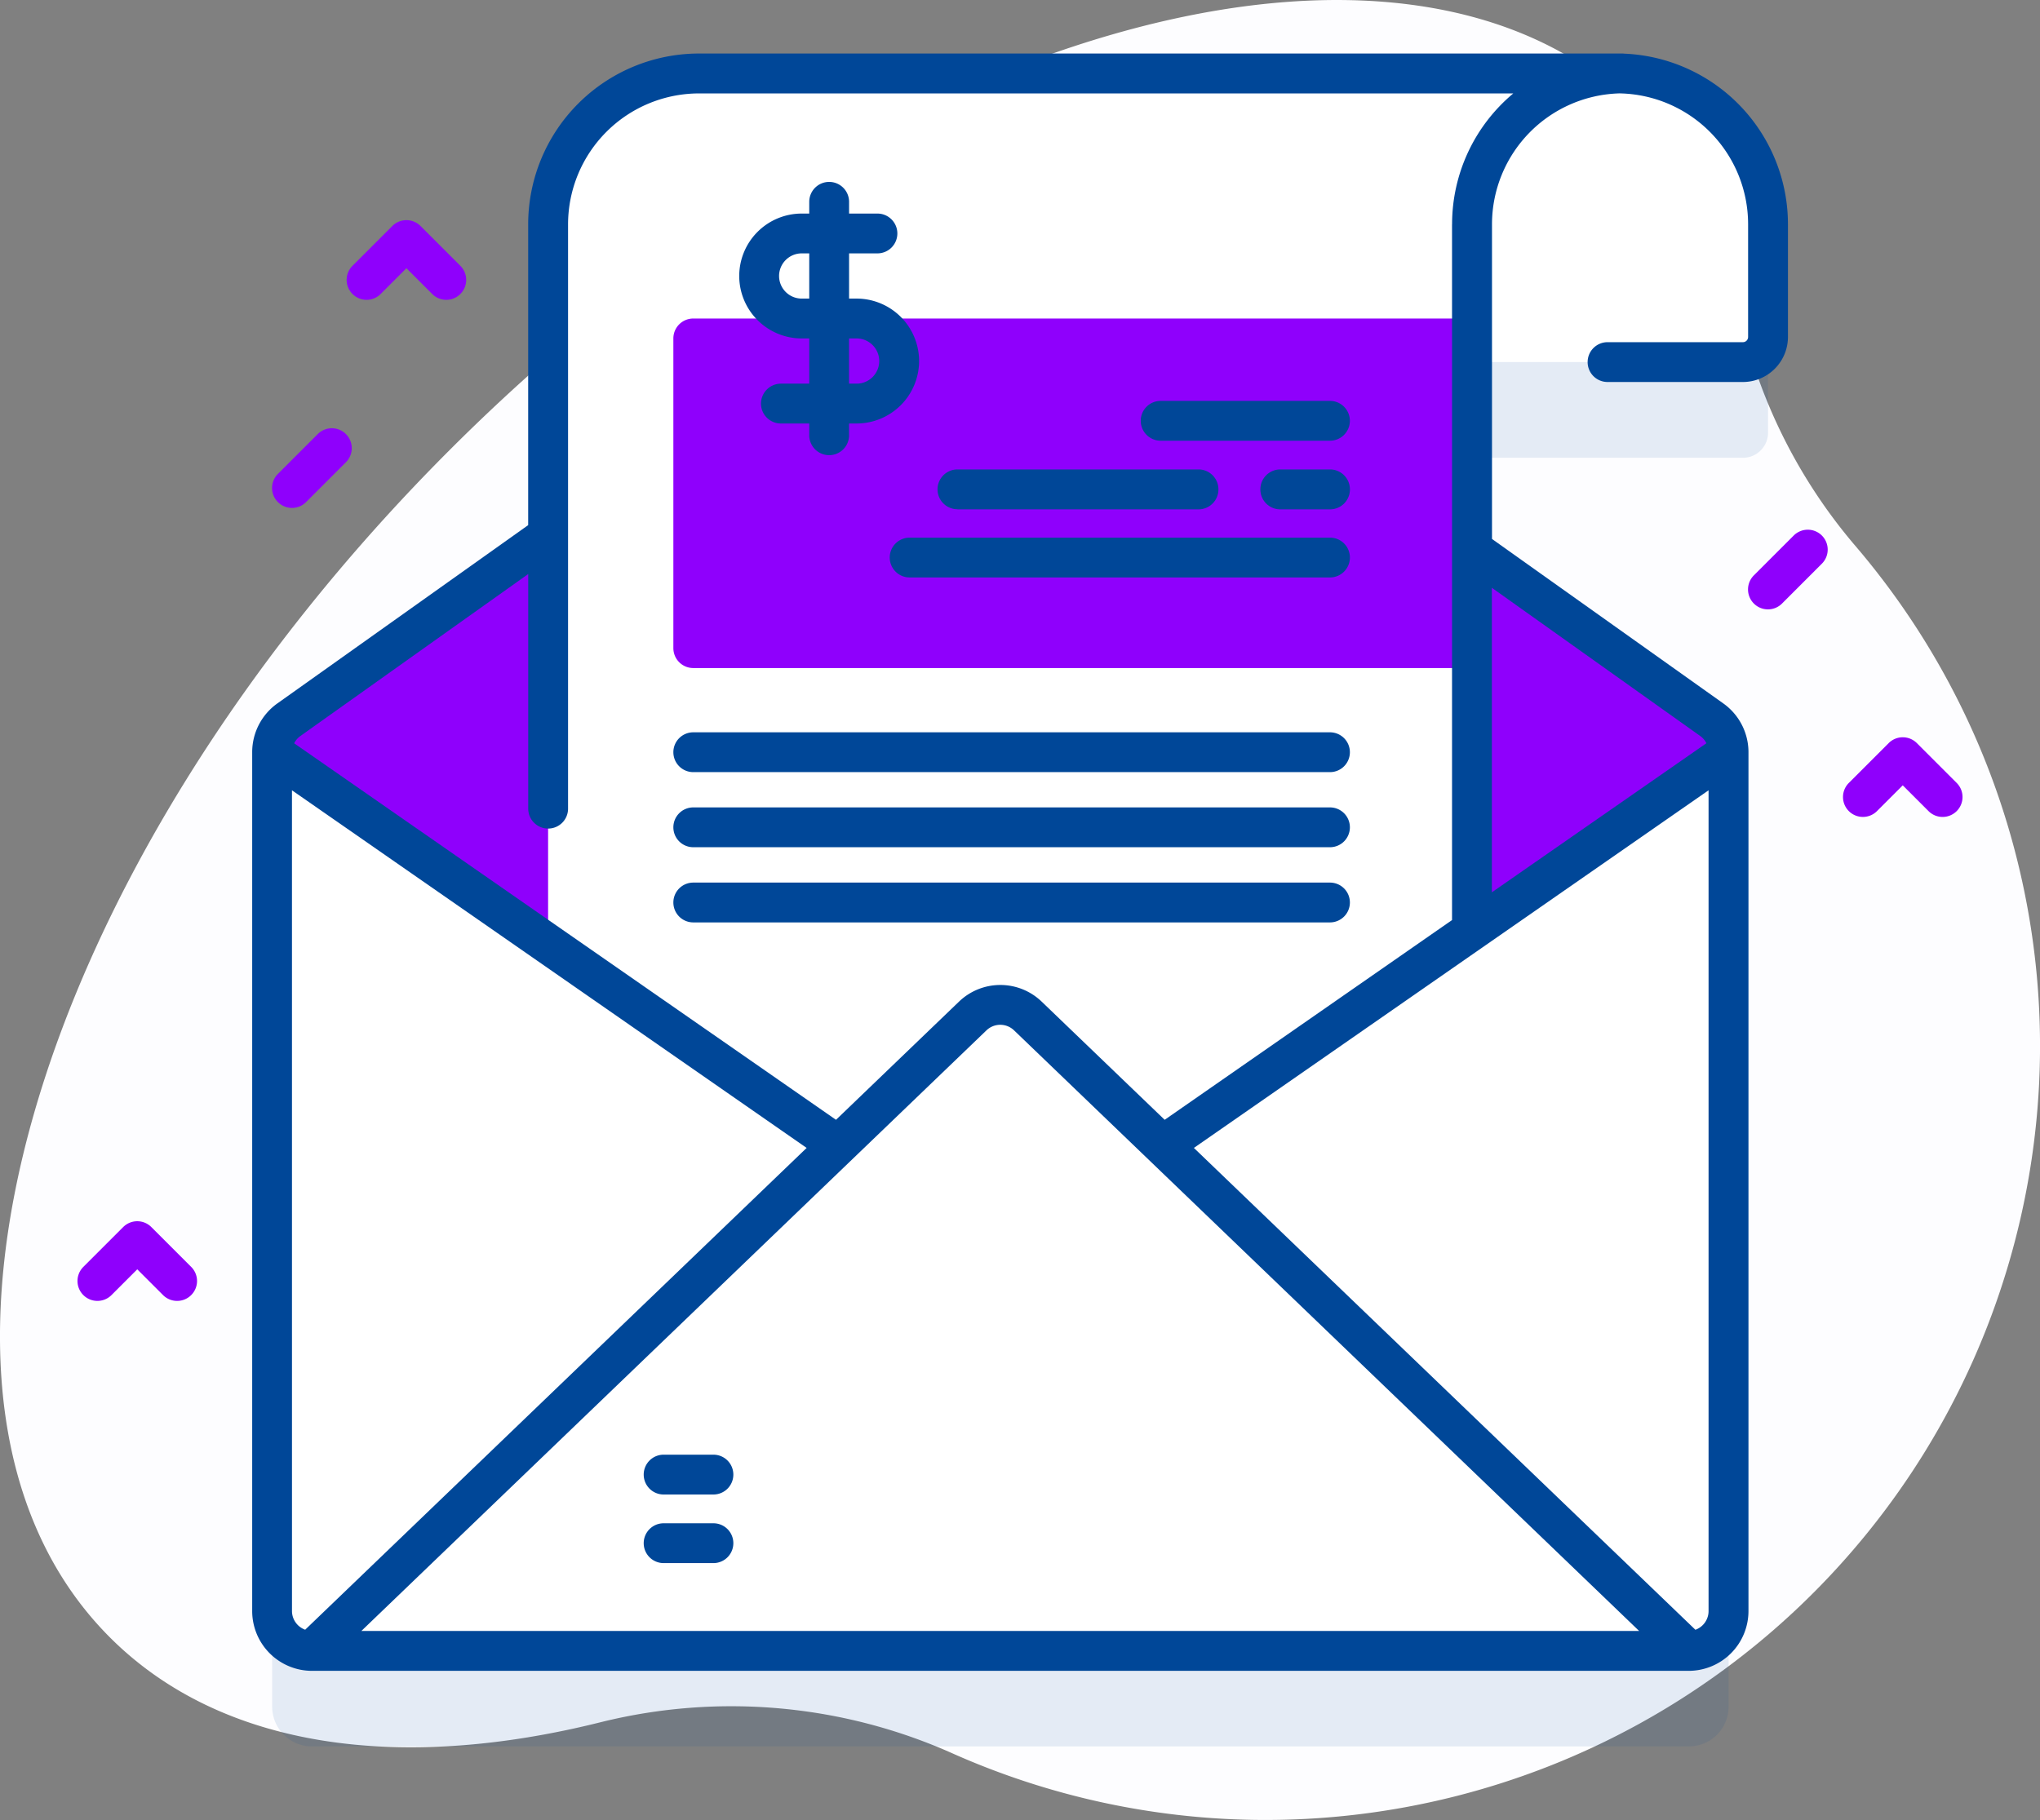 <svg xmlns="http://www.w3.org/2000/svg" width="112.058" height="100" viewBox="0 0 112.058 100"><rect x="0" y="0" width="112.058" height="100" fill="#808080" stroke="none"/><path d="M757.721-924.067a29.379,29.379,0,0,1-6.395-13.287,20.418,20.418,0,0,0-5.463-10.564c-12.863-12.863-42.079-4.5-65.256,18.674s-31.538,52.393-18.674,65.256c6.114,6.114,15.924,7.431,27.023,4.642a29.785,29.785,0,0,1,19.323,1.758,42.3,42.3,0,0,0,16.573,3.626,42.556,42.556,0,0,0,43.081-41.189A42.31,42.31,0,0,0,757.721-924.067Z" transform="translate(-655.894 953.957)" fill="#fdfdff"/><g transform="translate(4.257 2.943)"><g transform="translate(0)"><g transform="translate(10.688 6.348)" opacity="0.1"><path d="M803.257-846.7l-37.812-26.893a2.189,2.189,0,0,0-2.537,0L725.1-846.7a2.188,2.188,0,0,0-.92,1.784v47.191a2.189,2.189,0,0,0,2.189,2.189h75.625a2.189,2.189,0,0,0,2.189-2.189v-47.191a2.189,2.189,0,0,0-.92-1.784Z" transform="translate(-724.175 882.204)" fill="#004798"/><path d="M1011.08-911.5h-14.2v15.858h21.105a1.38,1.38,0,0,0,1.38-1.38v-6.2A8.28,8.28,0,0,0,1011.08-911.5Z" transform="translate(-937.191 911.504)" fill="#004798"/></g><g transform="translate(9.593)"><path d="M801.989-819.532H726.364a2.189,2.189,0,0,1-2.189-2.189v-47.191a2.189,2.189,0,0,1,.92-1.784l37.812-26.893a2.188,2.188,0,0,1,2.537,0L803.257-870.7a2.189,2.189,0,0,1,.92,1.784v47.191a2.189,2.189,0,0,1-2.189,2.189Z" transform="translate(-723.08 907.299)" fill="#fff"/><path d="M804.176-868.911l-40,27.8-40-27.8a2.186,2.186,0,0,1,.921-1.784l37.811-26.894a2.19,2.19,0,0,1,2.539,0l37.811,26.894A2.186,2.186,0,0,1,804.176-868.911Z" transform="translate(-723.079 907.299)" fill="#8f00fc"/><g transform="translate(16.257 1.094)"><g transform="translate(44.522 0.001)"><path d="M1019.36-921.027v-6.2a8.281,8.281,0,0,0-8.281-8.281h-14.2v15.858h21.105A1.38,1.38,0,0,0,1019.36-921.027Z" transform="translate(-996.875 935.505)" fill="#fff"/></g><path d="M852.485-935.511a8.281,8.281,0,0,0-8.282,8.282v38.807l-25.911,18.01-24.839-17.264v-39.553a8.281,8.281,0,0,1,8.282-8.282Z" transform="translate(-793.453 935.511)" fill="#fff"/><path d="M868.763-854.789H825.988a1.094,1.094,0,0,1-1.094-1.094V-872.9a1.094,1.094,0,0,1,1.094-1.094h42.774v19.2Z" transform="translate(-818.013 887.458)" fill="#8f00fc"/></g><path d="M734.175-666.17l36.3-34.881a2.189,2.189,0,0,1,3.033,0l36.3,34.881Z" transform="translate(-730.892 753.937)" fill="#fff"/><path d="M794.585-940.5a1.078,1.078,0,0,0-.122-.012h-50.75a9.387,9.387,0,0,0-9.376,9.376V-914.6l-13.782,9.8a3.288,3.288,0,0,0-1.378,2.635c0,.012,0,.023,0,.034v47.2a3.287,3.287,0,0,0,3.283,3.283h75.625a3.286,3.286,0,0,0,3.283-3.283v-47.2c0-.011,0-.023,0-.034a3.287,3.287,0,0,0-1.378-2.635l-12.71-9.039v-17.3a7.2,7.2,0,0,1,7.005-7.183,7.194,7.194,0,0,1,7.063,7.184v6.2a.286.286,0,0,1-.286.286h-7.435a1.094,1.094,0,0,0-1.094,1.094,1.094,1.094,0,0,0,1.094,1.094h7.436a2.477,2.477,0,0,0,2.474-2.475v-6.2a9.386,9.386,0,0,0-8.947-9.364Zm-73.223,40.47,28.271,19.65-27.545,26.472a1.093,1.093,0,0,1-.725-1.026Zm3.812,46.191,34.336-33a1.092,1.092,0,0,1,1.517,0l34.336,33Zm73.276-.069-27.545-26.472,28.271-19.65v45.1a1.093,1.093,0,0,1-.725,1.026Zm.265-49.108a1.094,1.094,0,0,1,.343.4l-11.785,8.191v-16.731Zm-13.63-28.12V-892.9L769.3-881.925l-6.752-6.489a3.275,3.275,0,0,0-4.55,0l-6.752,6.489-29.763-20.688a1.093,1.093,0,0,1,.343-.4l12.514-8.9v12.892a1.094,1.094,0,0,0,1.094,1.094,1.094,1.094,0,0,0,1.094-1.094v-32.111a7.2,7.2,0,0,1,7.187-7.188h44.735a9.36,9.36,0,0,0-3.362,7.188Z" transform="translate(-719.174 940.51)" fill="#004798"/></g><g transform="translate(14.785 9.154)"><path d="M748.366-894.309a1.091,1.091,0,0,1-.774-.321l-1.415-1.415-1.415,1.415a1.094,1.094,0,0,1-1.548,0,1.094,1.094,0,0,1,0-1.547l2.189-2.189a1.094,1.094,0,0,1,1.548,0l2.189,2.189a1.094,1.094,0,0,1,0,1.547A1.091,1.091,0,0,1,748.366-894.309Z" transform="translate(-742.894 898.686)" fill="#8f00fc"/></g><g transform="translate(0 37.567)"><g transform="translate(96.979)"><path d="M1123.919-764.485a1.09,1.09,0,0,1-.774-.321l-1.415-1.415-1.415,1.415a1.094,1.094,0,0,1-1.547,0,1.094,1.094,0,0,1,0-1.547l2.189-2.189a1.094,1.094,0,0,1,1.547,0l2.189,2.189a1.094,1.094,0,0,1,0,1.547A1.091,1.091,0,0,1,1123.919-764.485Z" transform="translate(-1118.447 768.862)" fill="#8f00fc"/></g><g transform="translate(0 26.592)"><path d="M680.814-642.986a1.091,1.091,0,0,1-.774-.321l-1.415-1.415-1.415,1.415a1.094,1.094,0,0,1-1.548,0,1.094,1.094,0,0,1,0-1.547l2.189-2.189a1.094,1.094,0,0,1,1.548,0l2.189,2.189a1.094,1.094,0,0,1,0,1.547A1.091,1.091,0,0,1,680.814-642.986Z" transform="translate(-675.342 647.363)" fill="#8f00fc"/></g></g><g transform="translate(10.687 20.588)"><path d="M1095.708-816.6a1.09,1.09,0,0,1-.774-.321,1.094,1.094,0,0,1,0-1.547l2.189-2.189a1.094,1.094,0,0,1,1.547,0,1.094,1.094,0,0,1,0,1.547l-2.188,2.189A1.091,1.091,0,0,1,1095.708-816.6Z" transform="translate(-1013.538 826.551)" fill="#8f00fc"/><path d="M725.268-842.065a1.091,1.091,0,0,1-.774-.321,1.094,1.094,0,0,1,0-1.547l2.189-2.189a1.094,1.094,0,0,1,1.548,0,1.094,1.094,0,0,1,0,1.547l-2.189,2.189A1.091,1.091,0,0,1,725.268-842.065Z" transform="translate(-724.173 846.442)" fill="#8f00fc"/></g><g transform="translate(32.731 19.083)"><g transform="translate(14.511)"><g transform="translate(17.728 3.77)"><path d="M973.289-833.9h2.736A1.094,1.094,0,0,0,977.12-835a1.094,1.094,0,0,0-1.094-1.094h-2.736A1.094,1.094,0,0,0,972.2-835,1.094,1.094,0,0,0,973.289-833.9Z" transform="translate(-972.195 836.091)" fill="#004798"/></g><g transform="translate(0 3.77)"><path d="M892.288-833.9H905.53A1.094,1.094,0,0,0,906.624-835a1.094,1.094,0,0,0-1.094-1.094H892.288A1.094,1.094,0,0,0,891.194-835a1.094,1.094,0,0,0,1.094,1.094Z" transform="translate(-891.194 836.091)" fill="#004798"/></g><g transform="translate(11.162)"><path d="M943.289-851.129h9.3a1.094,1.094,0,0,0,1.094-1.094,1.094,1.094,0,0,0-1.094-1.094h-9.3a1.094,1.094,0,0,0-1.094,1.094A1.094,1.094,0,0,0,943.289-851.129Z" transform="translate(-942.195 853.318)" fill="#004798"/></g></g><g transform="translate(0 7.51)"><path d="M880.289-819h23.09a1.094,1.094,0,0,1,1.094,1.094,1.094,1.094,0,0,1-1.094,1.094h-23.09a1.094,1.094,0,0,1-1.094-1.094A1.094,1.094,0,0,1,880.289-819Z" transform="translate(-867.31 819.004)" fill="#004798"/><path d="M825.988-770.111h34.974a1.094,1.094,0,0,1,1.094,1.094,1.094,1.094,0,0,1-1.094,1.094H825.988a1.094,1.094,0,0,1-1.094-1.094,1.094,1.094,0,0,1,1.094-1.094Z" transform="translate(-824.894 780.812)" fill="#004798"/><path d="M825.988-751.257h34.974a1.094,1.094,0,0,1,1.094,1.094,1.094,1.094,0,0,1-1.094,1.094H825.988a1.094,1.094,0,0,1-1.094-1.094,1.094,1.094,0,0,1,1.094-1.094Z" transform="translate(-824.894 766.084)" fill="#004798"/><path d="M825.988-732.4h34.974a1.094,1.094,0,0,1,1.094,1.094,1.094,1.094,0,0,1-1.094,1.094H825.988a1.094,1.094,0,0,1-1.094-1.094,1.094,1.094,0,0,1,1.094-1.094Z" transform="translate(-824.894 751.358)" fill="#004798"/></g></g><g transform="translate(36.35 7.051)"><path d="M847.879-888.811h-4.161a1.094,1.094,0,0,1-1.094-1.094A1.1,1.1,0,0,1,843.717-891h4.161a1.244,1.244,0,0,0,1.242-1.242,1.244,1.244,0,0,0-1.242-1.242h-3.018a3.435,3.435,0,0,1-3.431-3.431,3.435,3.435,0,0,1,3.431-3.431h4.161a1.094,1.094,0,0,1,1.094,1.094,1.094,1.094,0,0,1-1.094,1.094h-4.161a1.244,1.244,0,0,0-1.242,1.242,1.244,1.244,0,0,0,1.242,1.242h3.018a3.435,3.435,0,0,1,3.431,3.431A3.435,3.435,0,0,1,847.879-888.811Z" transform="translate(-841.43 902.086)" fill="#004798"/><path d="M860.094-893.28A1.094,1.094,0,0,1,859-894.375V-907.2a1.094,1.094,0,0,1,1.094-1.094,1.094,1.094,0,0,1,1.094,1.094v12.826A1.094,1.094,0,0,1,860.094-893.28Z" transform="translate(-855.155 908.295)" fill="#004798"/></g></g><g transform="translate(31.102 76.984)"><path d="M822.375-570.444a1.094,1.094,0,0,1-1.094,1.094h-2.736a1.094,1.094,0,0,1-1.094-1.094,1.094,1.094,0,0,1,1.094-1.094h2.736a1.094,1.094,0,0,1,1.094,1.094" transform="translate(-817.451 575.308)" fill="#004798"/><path d="M821.281-586.576h-2.736a1.094,1.094,0,0,1-1.094-1.094,1.094,1.094,0,0,1,1.094-1.094h2.736a1.094,1.094,0,0,1,1.094,1.094A1.094,1.094,0,0,1,821.281-586.576Z" transform="translate(-817.451 588.765)" fill="#004798"/></g></g></svg>